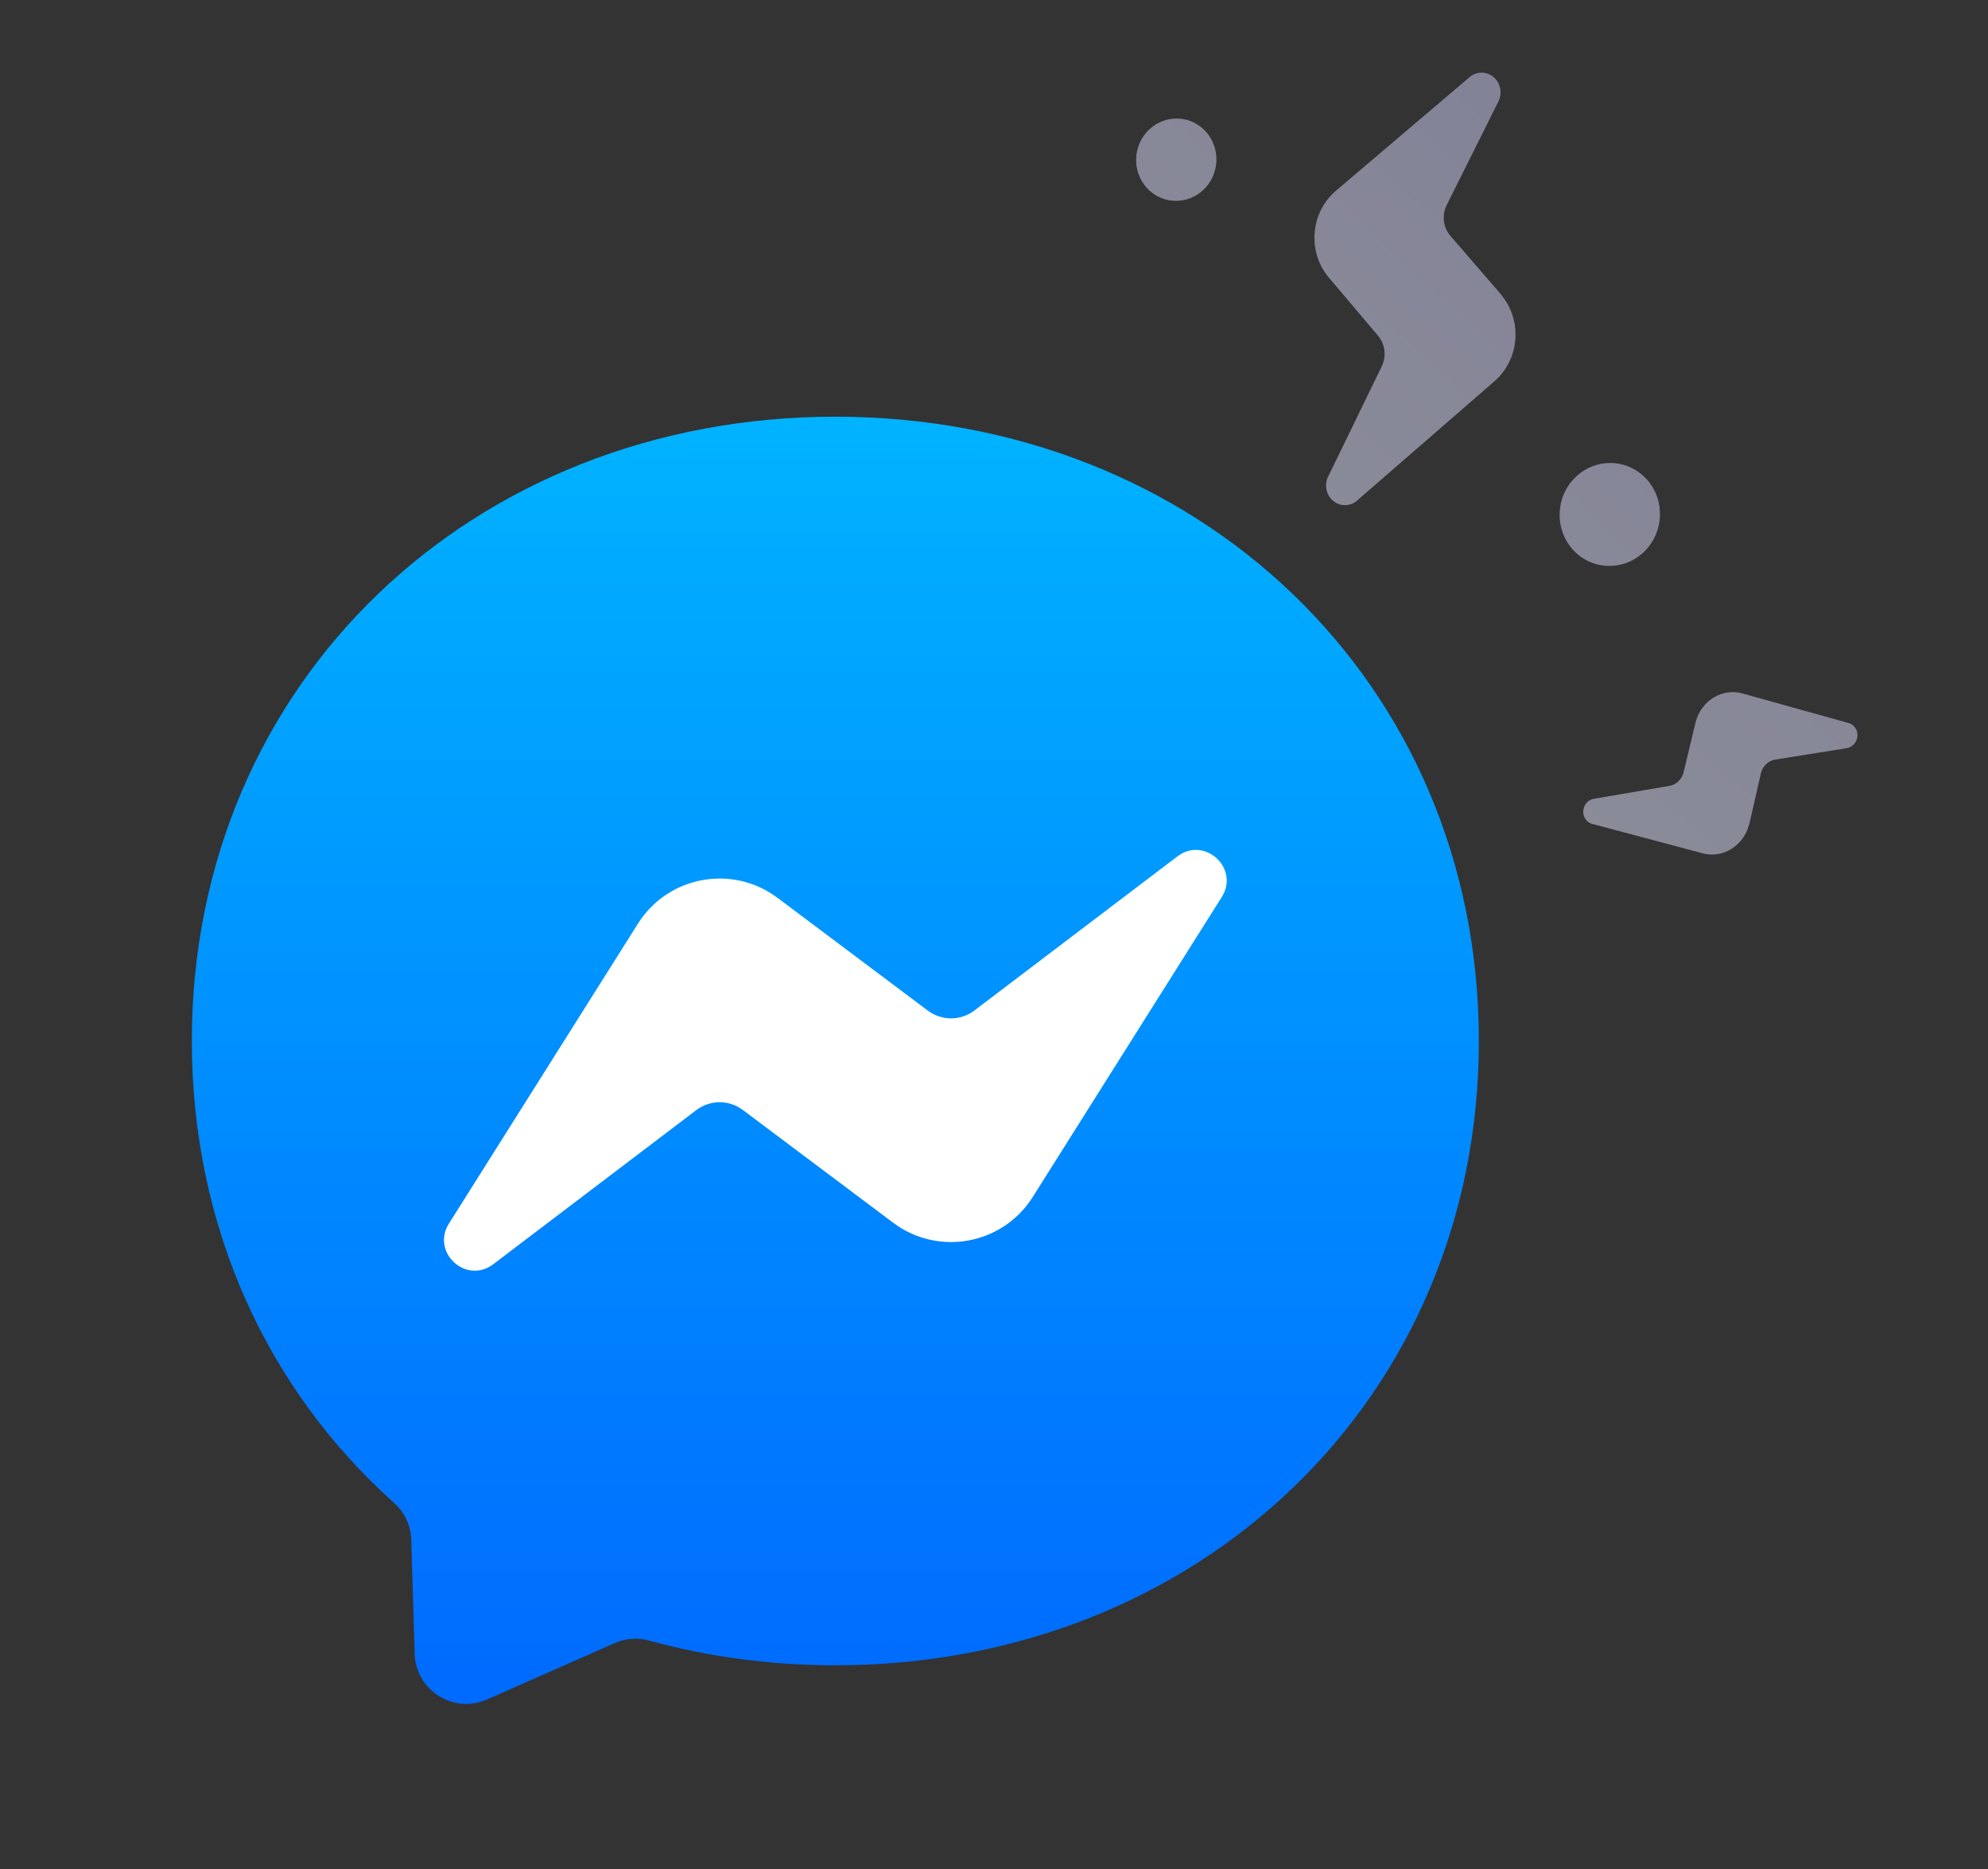 <svg width="117" height="110" viewBox="0 0 117 110" fill="none" xmlns="http://www.w3.org/2000/svg">
<rect x="0" y="0" width="117" height="110" fill="#333333" stroke="none"/>
<path fill-rule="evenodd" clip-rule="evenodd" d="M49.163 24.52C27.828 24.52 11.29 40.148 11.29 61.257C11.29 72.298 15.815 81.838 23.184 88.429C23.803 88.982 24.176 89.758 24.202 90.588L24.408 97.325C24.474 99.474 26.694 100.872 28.66 100.004L36.177 96.686C36.814 96.404 37.528 96.352 38.2 96.537C41.654 97.487 45.331 97.993 49.163 97.993C70.498 97.993 87.035 82.365 87.035 61.257C87.035 40.148 70.498 24.52 49.163 24.52Z" fill="url(#paint0_linear)"/>
<path fill-rule="evenodd" clip-rule="evenodd" d="M26.421 72L37.546 54.35C39.315 51.542 43.105 50.843 45.76 52.834L54.608 59.47C55.42 60.079 56.537 60.076 57.346 59.462L69.296 50.393C70.891 49.183 72.973 51.092 71.905 52.785L60.78 70.436C59.011 73.243 55.221 73.943 52.566 71.951L43.717 65.315C42.906 64.706 41.788 64.709 40.98 65.323L29.03 74.392C27.435 75.603 25.353 73.694 26.421 72Z" fill="white"/>
<path opacity="0.5" fill-rule="evenodd" clip-rule="evenodd" d="M79.956 29.379C79.552 29.803 78.907 29.844 78.462 29.474C78.016 29.103 77.912 28.44 78.221 27.935L81.321 21.554C81.606 20.964 81.52 20.255 81.105 19.761L78.2 16.324L78.113 16.216C76.934 14.701 77.163 12.466 78.624 11.224L86.445 4.578C86.856 4.193 87.473 4.175 87.9 4.535C88.326 4.895 88.436 5.527 88.159 6.026L85.147 12.058C84.846 12.655 84.932 13.381 85.362 13.88L88.328 17.311L88.418 17.436C89.611 18.938 89.405 21.172 87.958 22.431L79.956 29.379ZM93.771 48.498C93.408 48.439 93.153 48.102 93.18 47.715C93.207 47.329 93.507 47.018 93.877 46.993L98.254 46.243C98.658 46.172 98.988 45.854 99.088 45.437L99.786 42.527L99.809 42.438C100.152 41.211 101.375 40.478 102.539 40.803L108.765 42.538C109.111 42.615 109.344 42.946 109.316 43.318C109.287 43.69 109.004 43.993 108.65 44.032L104.482 44.696C104.069 44.761 103.73 45.087 103.632 45.513L102.961 48.455L102.93 48.551C102.598 49.781 101.384 50.526 100.218 50.216L93.771 48.498ZM96.915 28.205C98.02 29.426 97.942 31.343 96.742 32.486C95.541 33.628 93.672 33.563 92.567 32.342C91.463 31.12 91.54 29.204 92.741 28.061C93.942 26.919 95.811 26.983 96.915 28.205ZM70.967 7.743C71.851 8.72 71.788 10.253 70.828 11.167C69.868 12.081 68.373 12.03 67.489 11.052C66.605 10.075 66.667 8.542 67.627 7.628C68.588 6.714 70.083 6.765 70.967 7.743Z" fill="url(#paint1_linear)"/>
<defs>
<linearGradient id="paint0_linear" x1="11.29" y1="24.52" x2="11.29" y2="100.265" gradientUnits="userSpaceOnUse">
<stop stop-color="#00B3FF"/>
<stop offset="1" stop-color="#006AFF"/>
</linearGradient>
<linearGradient id="paint1_linear" x1="65.778" y1="51.418" x2="99.078" y2="15.937" gradientUnits="userSpaceOnUse">
<stop stop-color="#EFF3FE"/>
<stop offset="1" stop-color="#D4D4FD"/>
</linearGradient>
</defs>
</svg>
